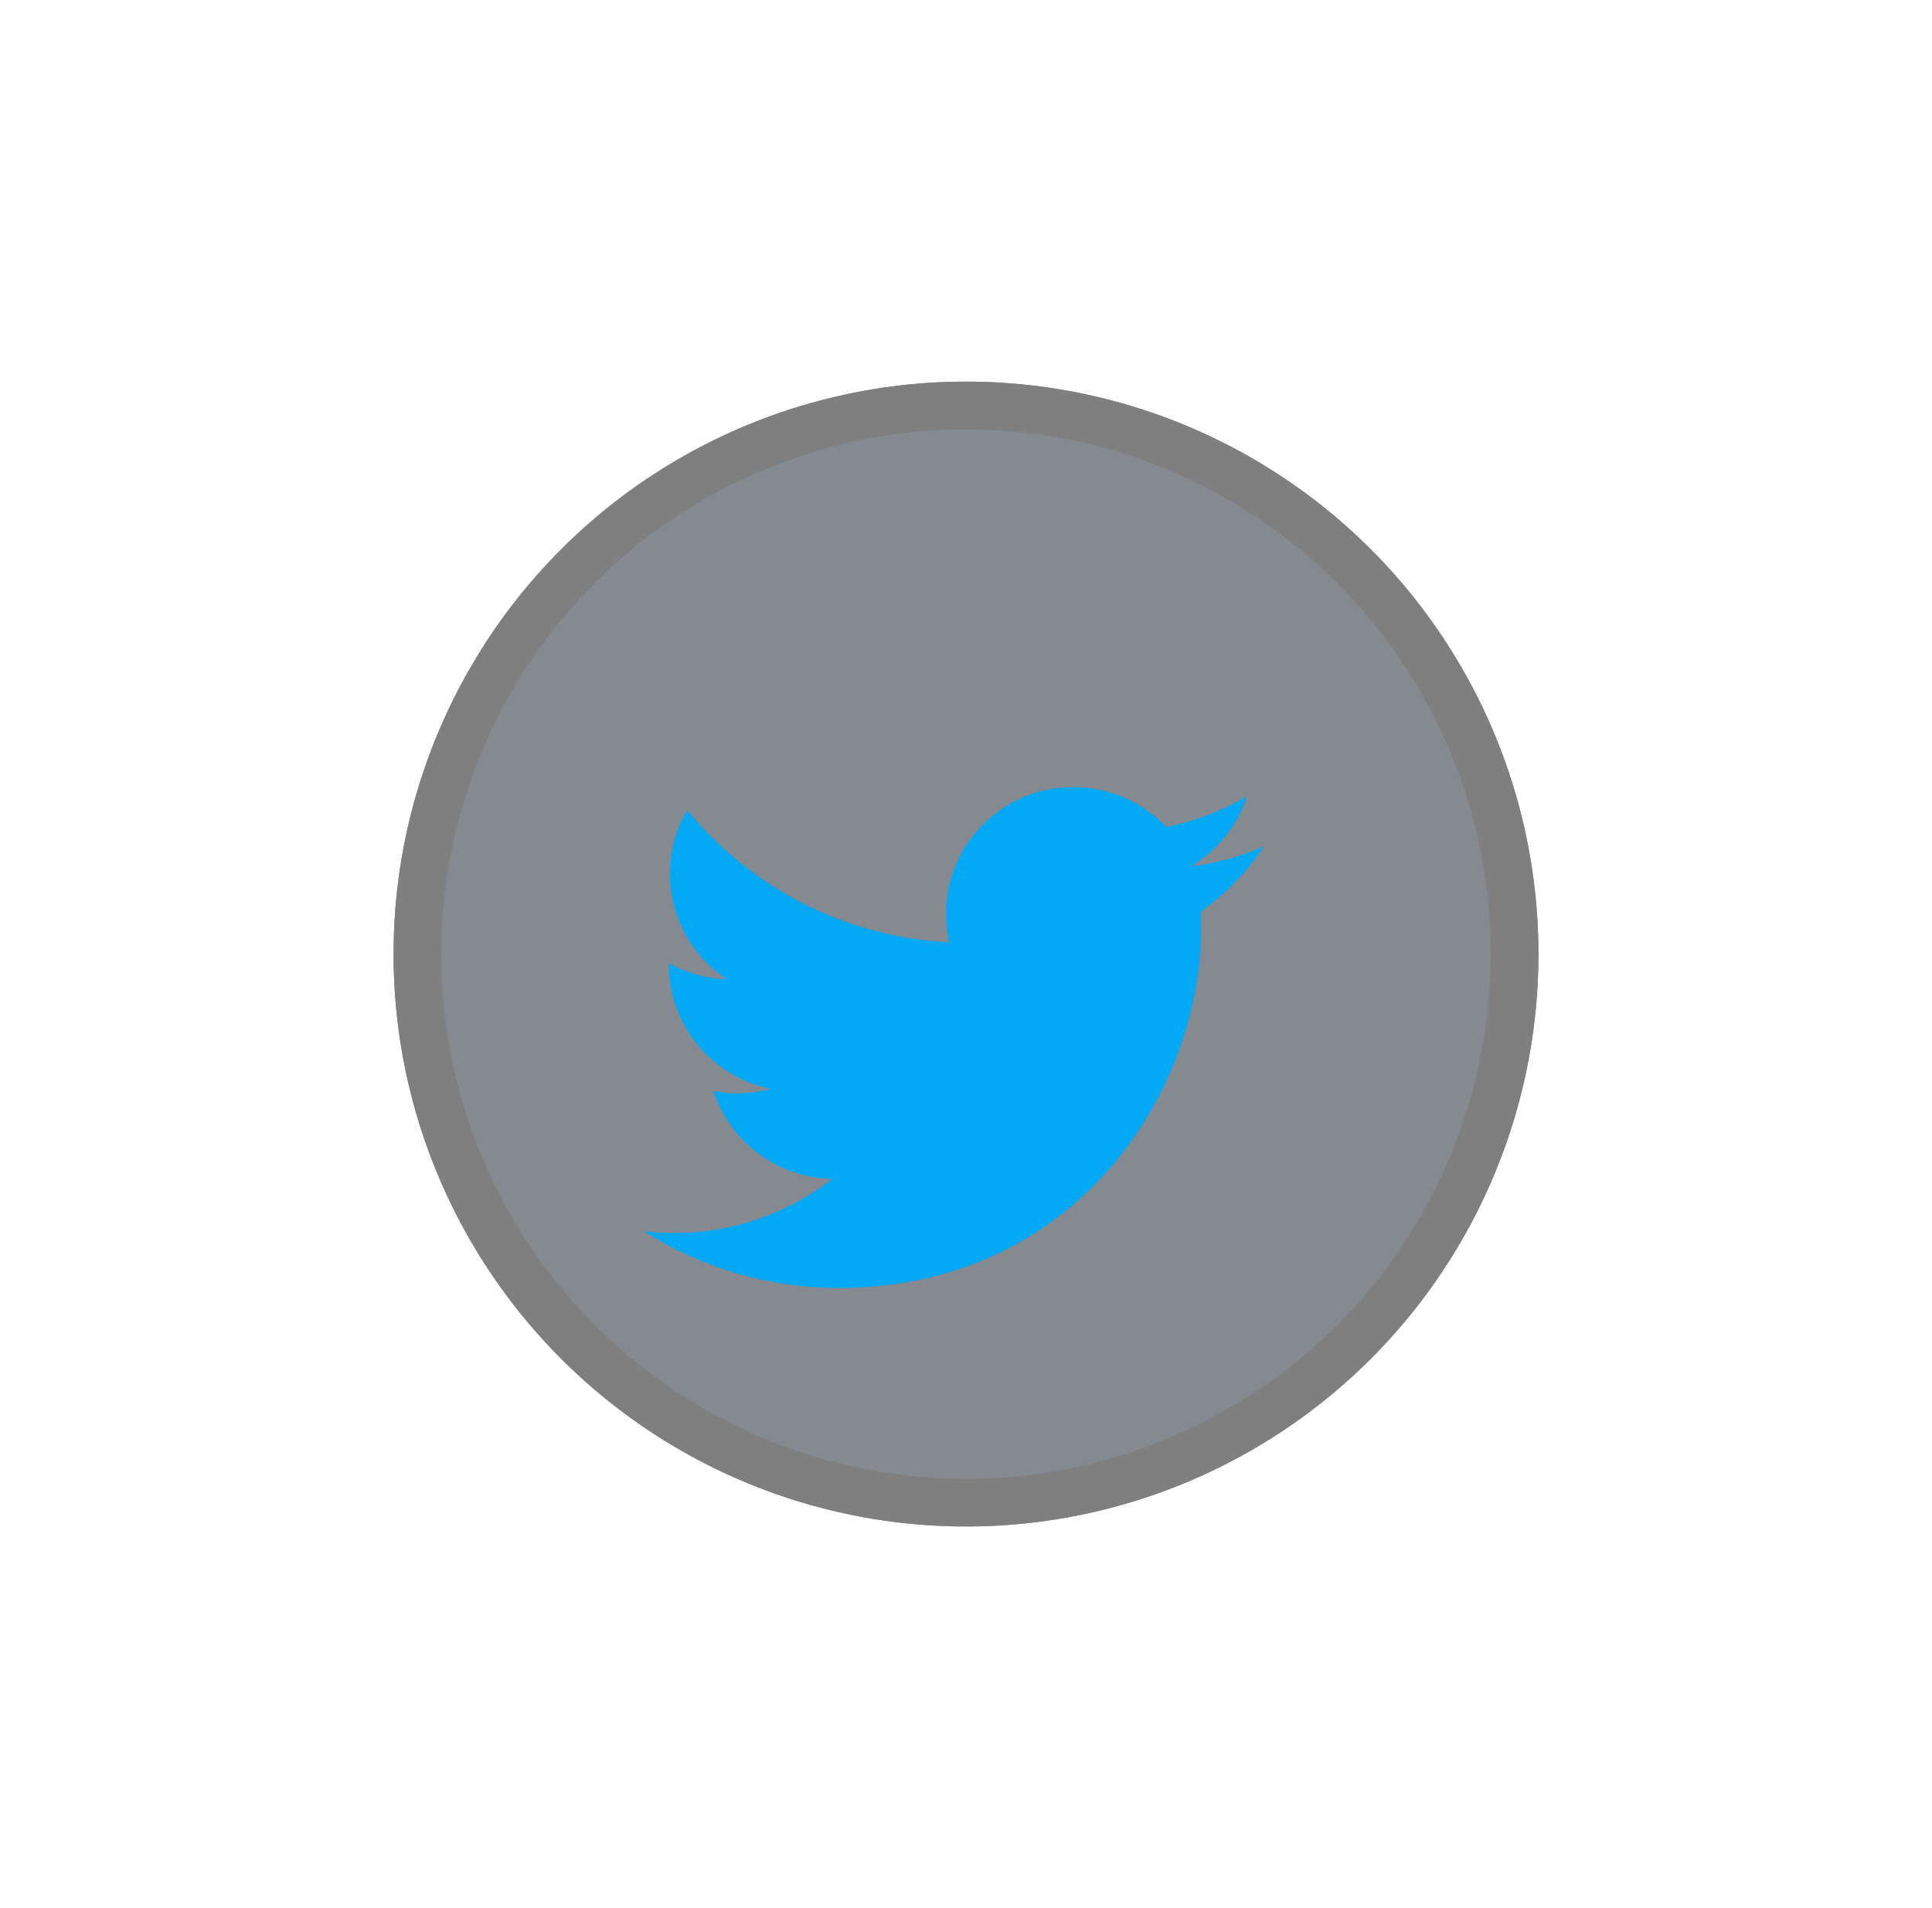 <svg width="81" height="80" viewBox="0 0 81 80" fill="none" xmlns="http://www.w3.org/2000/svg">
<g id="soc 1">
<g id="Ellipse 36" opacity="0.5" filter="url(#filter0_d_633_1220)">
<circle cx="40.5" cy="44" r="24" fill="#091522"/>
<circle cx="40.5" cy="44" r="23" stroke="black" stroke-width="2"/>
</g>
<path id="Vector" d="M53 35.483C52.045 35.907 51.017 36.191 49.933 36.325C51.035 35.668 51.883 34.622 52.281 33.386C51.249 33.992 50.107 34.437 48.892 34.672C47.921 33.64 46.537 33 45.003 33C42.056 33 39.668 35.374 39.668 38.301C39.668 38.715 39.717 39.118 39.807 39.51C35.375 39.287 31.444 37.174 28.813 33.967C28.351 34.751 28.091 35.668 28.091 36.637C28.091 38.477 29.031 40.097 30.463 41.051C29.589 41.024 28.766 40.78 28.045 40.389C28.045 40.405 28.045 40.429 28.045 40.451C28.045 43.023 29.884 45.164 32.322 45.651C31.877 45.774 31.406 45.842 30.921 45.842C30.576 45.842 30.24 45.803 29.915 45.744C30.594 47.846 32.563 49.381 34.897 49.427C33.071 50.846 30.772 51.697 28.272 51.697C27.84 51.697 27.417 51.672 27 51.621C29.362 53.121 32.167 54 35.178 54C44.988 54 50.355 45.922 50.355 38.913C50.355 38.684 50.348 38.455 50.337 38.229C51.385 37.487 52.287 36.552 53 35.483Z" fill="#03A9F4"/>
</g>
<defs>
<filter id="filter0_d_633_1220" x="0.5" y="0" width="80" height="80" filterUnits="userSpaceOnUse" color-interpolation-filters="sRGB">
<feFlood flood-opacity="0" result="BackgroundImageFix"/>
<feColorMatrix in="SourceAlpha" type="matrix" values="0 0 0 0 0 0 0 0 0 0 0 0 0 0 0 0 0 0 127 0" result="hardAlpha"/>
<feOffset dy="-4"/>
<feGaussianBlur stdDeviation="8"/>
<feComposite in2="hardAlpha" operator="out"/>
<feColorMatrix type="matrix" values="0 0 0 0 0 0 0 0 0 0 0 0 0 0 0 0 0 0 1 0"/>
<feBlend mode="normal" in2="BackgroundImageFix" result="effect1_dropShadow_633_1220"/>
<feBlend mode="normal" in="SourceGraphic" in2="effect1_dropShadow_633_1220" result="shape"/>
</filter>
</defs>
</svg>
